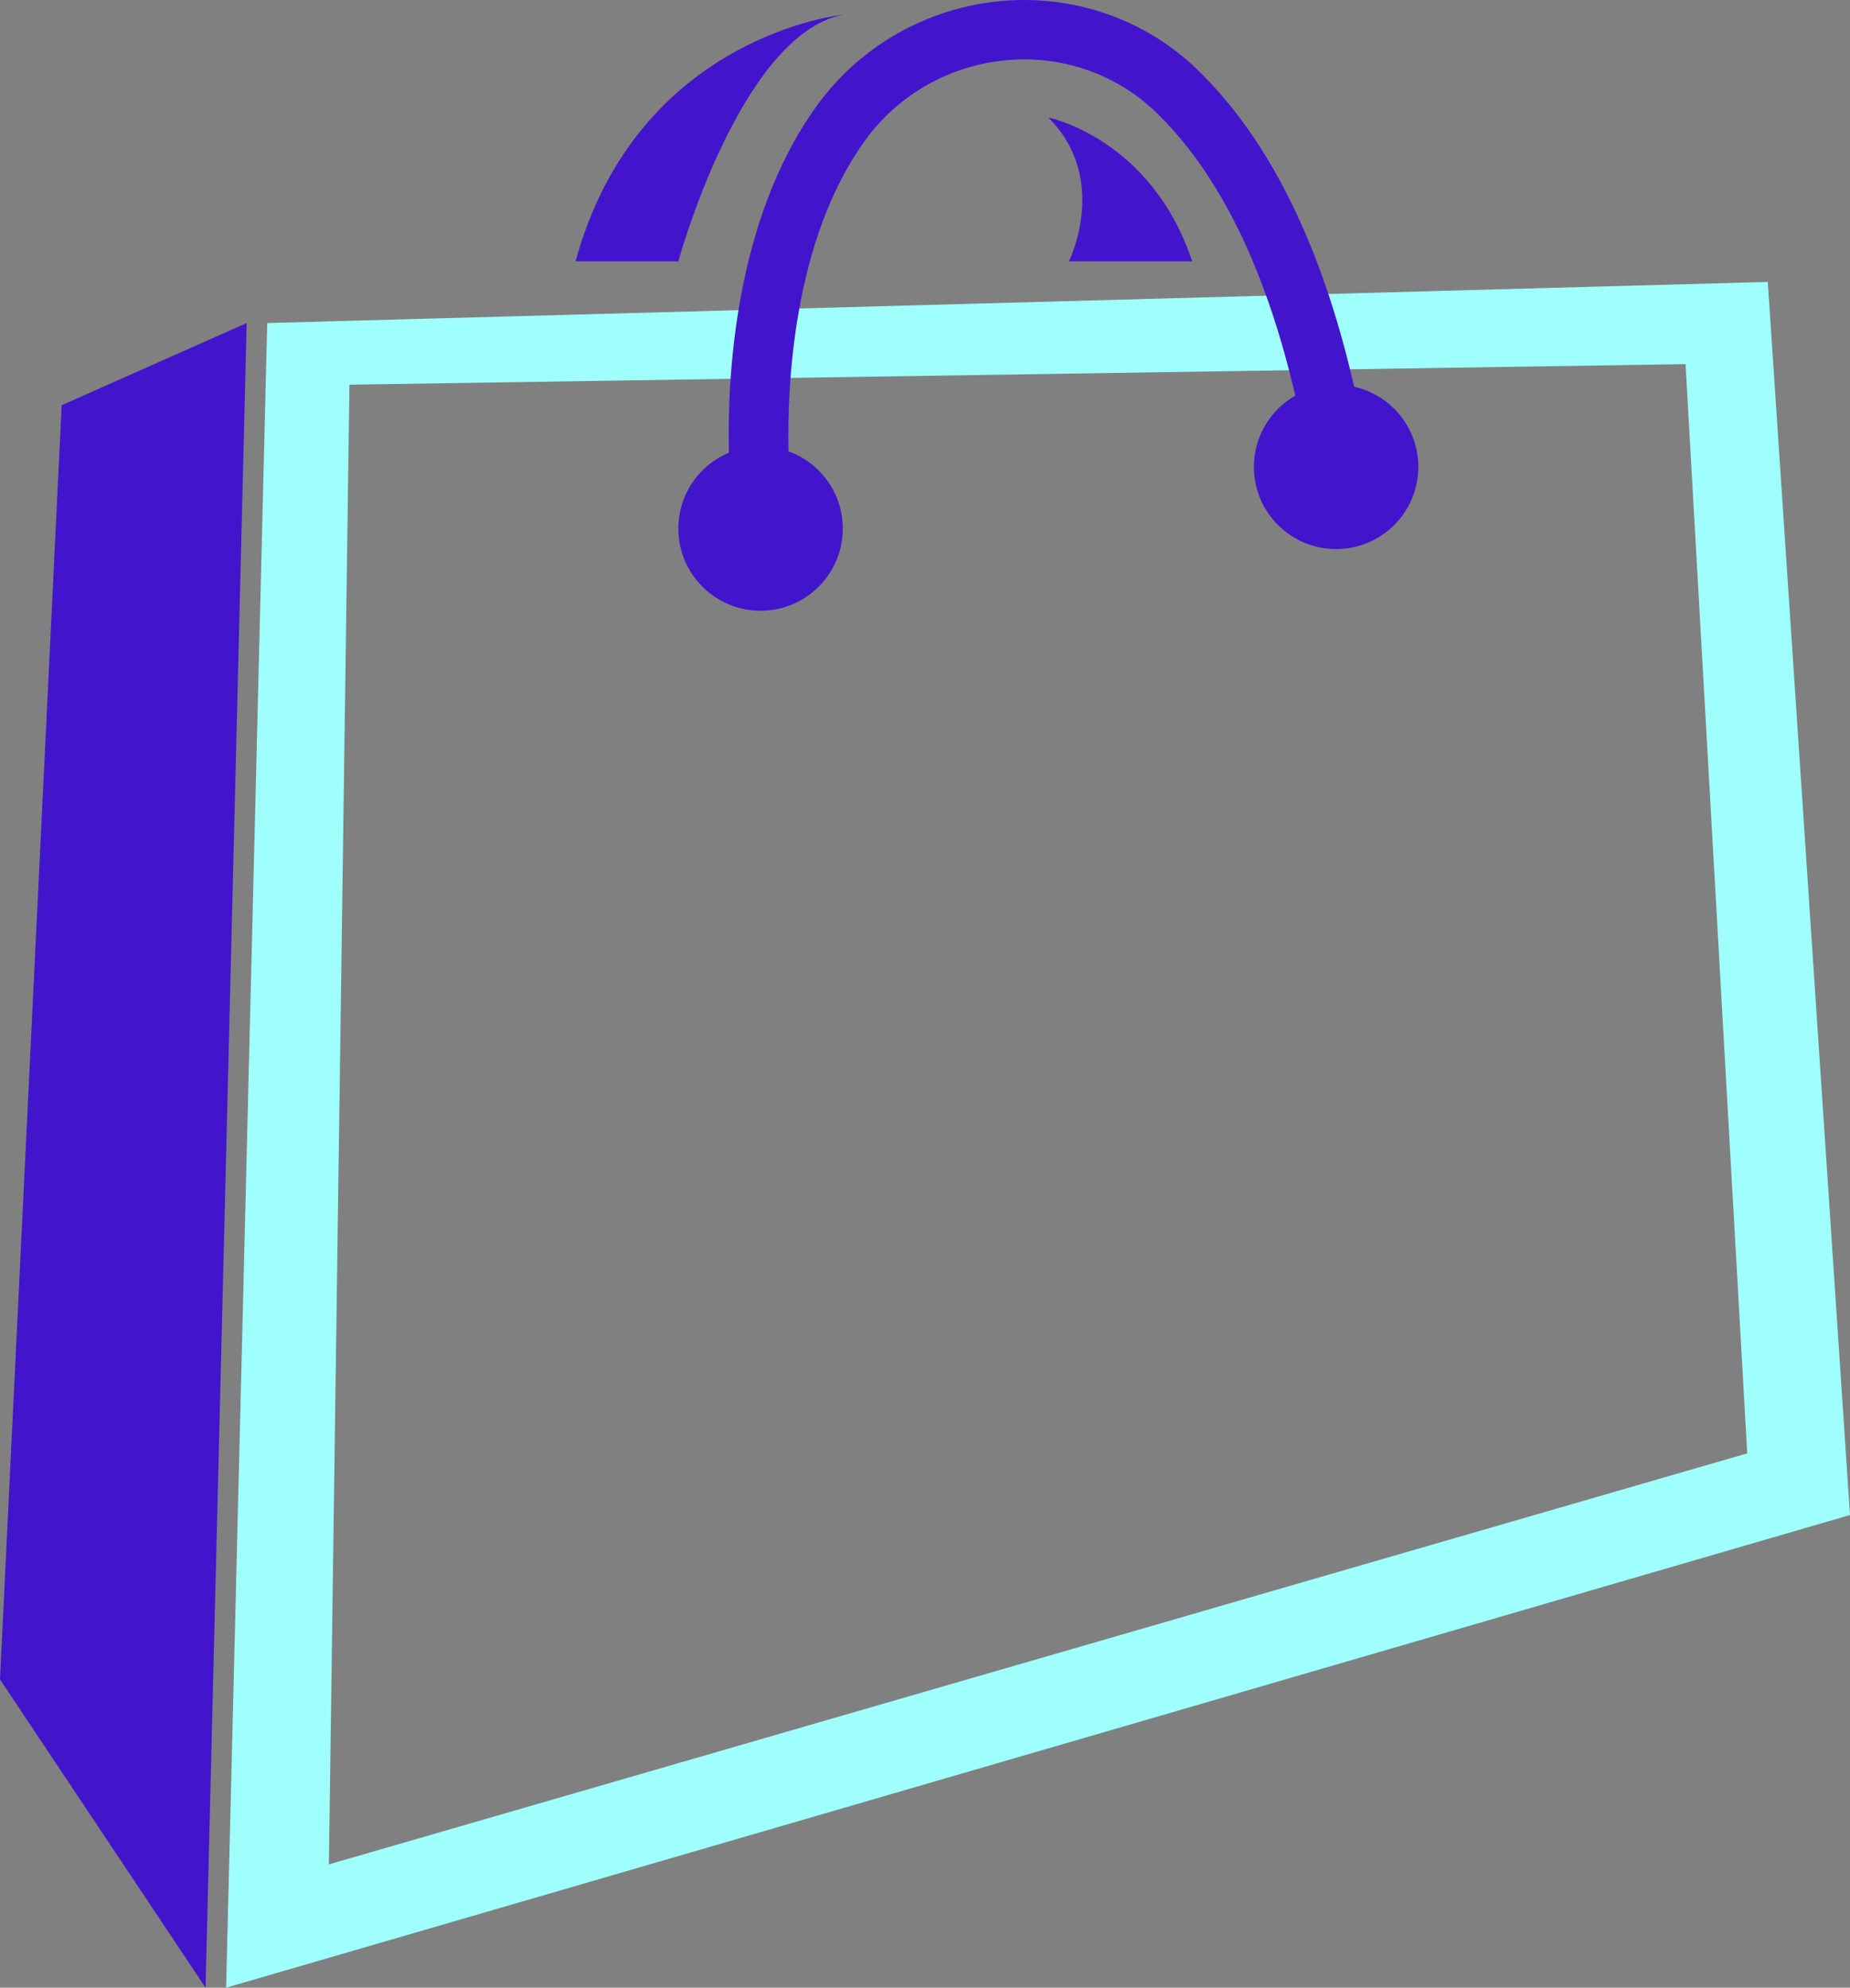 <svg version="1.1" id="图层_1" x="0px" y="0px" width="181.648px" height="195.207px" viewBox="0 0 181.648 195.207" enable-background="new 0 0 181.648 195.207" xml:space="preserve" xmlns="http://www.w3.org/2000/svg" xmlns:xlink="http://www.w3.org/1999/xlink" xmlns:xml="http://www.w3.org/XML/1998/namespace">
  <rect x="0" y="0" width="181.648" height="195.207" fill="#808080" stroke="none"/>
  <g>
    <polygon fill="#4215CD" points="6.055,39.797 0,164.932 20.183,195.207 24.22,31.724 	" class="color c1"/>
    <path fill="#9EFFFC" d="M173.574,27.687L26.238,31.724l-4.037,163.483l159.446-46.421L173.574,27.687z M32.293,183.097
		l2.018-145.318l131.19-2.018l6.055,106.97L32.293,183.097z" class="color c2"/>
    <path fill="#4215CD" d="M132.962,37.98c-3.175-13.865-8.348-24.339-15.422-31.167c-5.088-4.912-12.098-7.358-19.237-6.71
		C91.01,0.764,84.392,4.541,80.145,10.463c-8.094,11.287-8.746,26.925-8.572,33.991c-2.918,1.217-4.969,4.094-4.969,7.453
		c0,4.459,3.615,8.073,8.073,8.073c4.459,0,8.073-3.615,8.073-8.073c0-3.494-2.223-6.46-5.329-7.585
		c-0.137-6.355,0.432-20.649,7.466-30.459c3.258-4.544,8.34-7.441,13.943-7.95c5.441-0.5,10.789,1.363,14.657,5.097
		c6.182,5.968,10.778,15.318,13.694,27.839c-2.427,1.392-4.065,4.003-4.065,7.002c0,4.459,3.615,8.073,8.073,8.073
		c4.459,0,8.073-3.615,8.073-8.073C139.263,42.003,136.567,38.788,132.962,37.98z" class="color c1"/>
    <path fill="#4215CD" d="M56.513,25.669h10.092c0,0,6.055-22.201,16.146-24.22C82.751,1.449,62.568,3.468,56.513,25.669z" class="color c1"/>
    <path fill="#4215CD" d="M102.934,11.541c0,0,10.092,2.018,14.128,14.128h-12.11C104.952,25.669,108.989,17.596,102.934,11.541z" class="color c1"/>
  </g>
</svg>